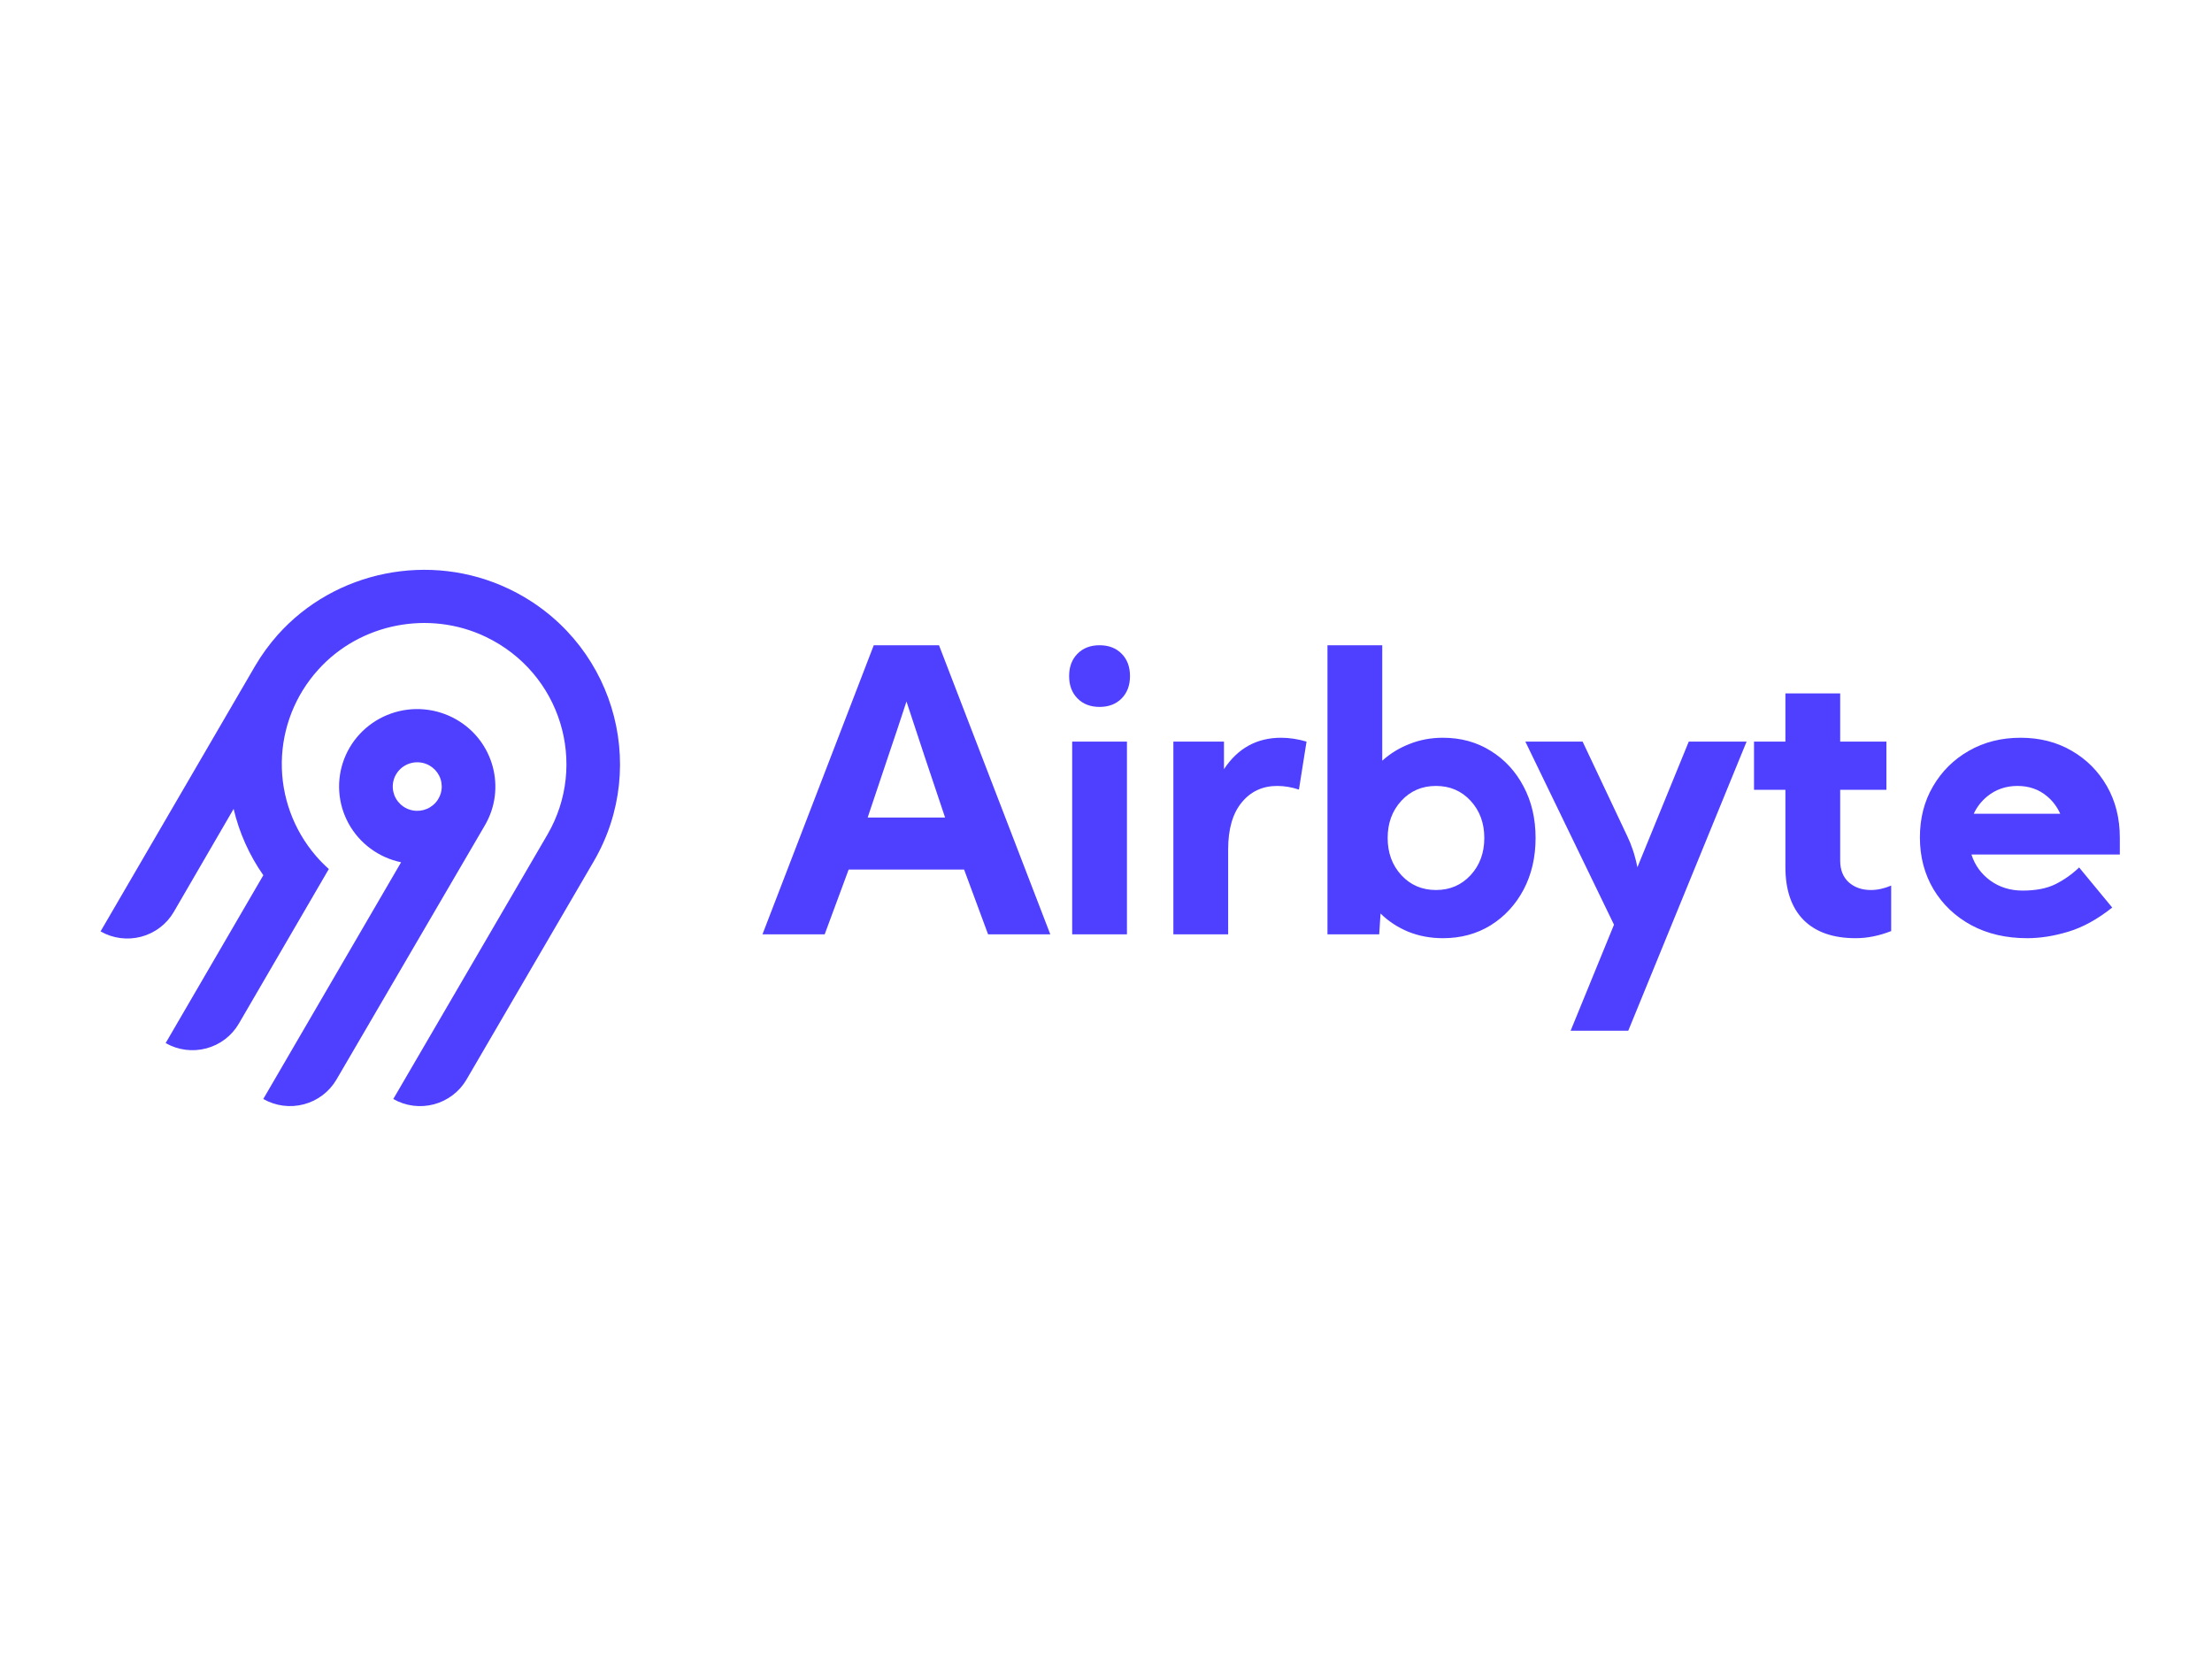 <svg width="264" height="200" viewBox="0 0 264 200" fill="none" xmlns="http://www.w3.org/2000/svg">
<path fill-rule="evenodd" clip-rule="evenodd" d="M33.141 75.765C39.999 68.073 51.355 65.816 60.692 70.256C73.097 76.156 77.623 91.186 70.869 102.779L55.676 128.83C54.826 130.286 53.429 131.348 51.791 131.784C50.152 132.219 48.407 131.992 46.937 131.152L65.331 99.606C70.232 91.192 66.954 80.286 57.96 75.991C51.212 72.769 42.963 74.379 37.978 79.92C35.228 82.962 33.684 86.889 33.633 90.973C33.581 95.058 35.026 99.022 37.698 102.131C38.178 102.689 38.695 103.215 39.245 103.705L28.506 122.155C28.086 122.876 27.527 123.508 26.861 124.015C26.195 124.522 25.434 124.894 24.622 125.11C23.811 125.325 22.965 125.38 22.132 125.272C21.299 125.163 20.496 124.893 19.769 124.477L31.427 104.447C29.752 102.054 28.549 99.368 27.882 96.531L20.739 108.829C19.889 110.285 18.492 111.347 16.854 111.783C15.215 112.218 13.47 111.991 12 111.151L30.474 79.428C31.243 78.125 32.136 76.899 33.141 75.765ZM54.463 85.862C58.912 88.41 60.449 94.075 57.874 98.484L40.159 128.827C39.31 130.282 37.913 131.344 36.275 131.78C34.636 132.215 32.89 131.988 31.421 131.149L47.87 102.899C46.55 102.624 45.306 102.068 44.224 101.269C43.142 100.471 42.248 99.449 41.603 98.275C40.958 97.1 40.578 95.801 40.489 94.467C40.4 93.133 40.604 91.796 41.087 90.547C41.571 89.299 42.321 88.169 43.288 87.236C44.254 86.304 45.413 85.59 46.685 85.145C47.956 84.699 49.31 84.533 50.653 84.657C51.996 84.781 53.296 85.192 54.463 85.862ZM48.019 91.565C47.715 91.797 47.459 92.086 47.268 92.415H47.267C46.978 92.912 46.844 93.482 46.882 94.054C46.919 94.625 47.127 95.173 47.48 95.628C47.832 96.083 48.312 96.424 48.859 96.608C49.406 96.792 49.997 96.811 50.555 96.663C51.114 96.514 51.615 96.205 51.996 95.774C52.377 95.343 52.621 94.81 52.696 94.242C52.772 93.674 52.676 93.096 52.42 92.582C52.164 92.068 51.761 91.641 51.26 91.354C50.928 91.164 50.561 91.04 50.18 90.991C49.8 90.941 49.413 90.966 49.042 91.065C48.671 91.163 48.324 91.333 48.019 91.565Z" fill="#4F40FF"/>
<path fill-rule="evenodd" clip-rule="evenodd" d="M91 111.5L104.282 77H112.069L125.352 111.5H117.927L115.066 103.772H101.285L98.424 111.5H91ZM112.796 97.562C111.888 94.863 111.078 92.448 110.367 90.317C109.655 88.186 108.929 85.985 108.187 83.716C107.445 85.985 106.711 88.186 105.985 90.317C105.273 92.448 104.464 94.863 103.555 97.562H112.796ZM127.599 80.68C127.599 79.576 127.932 78.687 128.598 78.012C129.264 77.337 130.142 77 131.232 77C132.322 77 133.2 77.337 133.866 78.012C134.532 78.687 134.865 79.576 134.865 80.68C134.865 81.784 134.532 82.673 133.866 83.348C133.2 84.023 132.322 84.36 131.232 84.36C130.142 84.36 129.264 84.023 128.598 83.348C127.932 82.673 127.599 81.784 127.599 80.68ZM127.963 111.5V88.5H134.501V111.5H127.963ZM140.041 88.5V111.5H146.58V101.357C146.58 98.934 147.117 97.071 148.192 95.768C149.267 94.449 150.682 93.79 152.438 93.79C153.285 93.79 154.148 93.936 155.026 94.227L155.934 88.5C154.89 88.193 153.876 88.04 152.892 88.04C150.001 88.04 147.73 89.29 146.08 91.789V88.5H140.041ZM158.432 111.5V77H164.971V90.777C165.924 89.918 167.014 89.251 168.24 88.776C169.466 88.285 170.79 88.04 172.213 88.04C174.347 88.04 176.247 88.561 177.912 89.604C179.577 90.631 180.886 92.05 181.84 93.859C182.793 95.653 183.27 97.7 183.27 100C183.27 102.3 182.793 104.355 181.84 106.164C180.886 107.958 179.577 109.376 177.912 110.419C176.247 111.446 174.347 111.96 172.213 111.96C170.745 111.96 169.375 111.707 168.104 111.201C166.832 110.68 165.72 109.951 164.766 109.016L164.607 111.5H158.432ZM171.383 106.21C173.048 106.21 174.426 105.62 175.515 104.439C176.605 103.258 177.15 101.779 177.15 100C177.15 98.221 176.605 96.742 175.515 95.561C174.426 94.38 173.048 93.79 171.383 93.79C169.718 93.79 168.341 94.38 167.251 95.561C166.161 96.742 165.616 98.221 165.616 100C165.616 101.779 166.161 103.258 167.251 104.439C168.341 105.62 169.718 106.21 171.383 106.21ZM194.196 99.747L188.883 88.5H182.049L192.629 110.35L187.453 123H194.332L208.454 88.5H201.552L195.422 103.496C195.271 102.745 195.089 102.055 194.877 101.426C194.665 100.797 194.438 100.238 194.196 99.747ZM209.34 88.5H213.086V82.75H219.625V88.5H225.142V94.25H219.625V102.714C219.625 103.803 219.965 104.661 220.646 105.29C221.343 105.903 222.221 106.21 223.28 106.21C224.067 106.21 224.877 106.034 225.71 105.681V111.109C224.271 111.676 222.856 111.96 221.464 111.96C218.769 111.96 216.696 111.232 215.243 109.775C213.805 108.303 213.086 106.202 213.086 103.473V94.25H209.34V88.5ZM237.538 105.083C236.449 104.286 235.699 103.251 235.291 101.978H253V99.977C253 97.662 252.485 95.607 251.456 93.813C250.427 92.019 249.019 90.608 247.233 89.581C245.462 88.554 243.434 88.04 241.148 88.04C238.848 88.04 236.789 88.561 234.973 89.604C233.172 90.631 231.749 92.042 230.704 93.836C229.66 95.615 229.138 97.646 229.138 99.931C229.138 102.246 229.683 104.316 230.772 106.141C231.862 107.95 233.368 109.376 235.291 110.419C237.213 111.446 239.431 111.96 241.943 111.96C243.517 111.96 245.16 111.699 246.87 111.178C248.595 110.657 250.336 109.698 252.092 108.303L248.141 103.519C247.294 104.332 246.348 104.999 245.303 105.52C244.274 106.026 242.972 106.279 241.398 106.279C239.93 106.279 238.643 105.88 237.538 105.083ZM245.883 97.107C245.521 96.293 245.003 95.601 244.327 95.032C243.343 94.204 242.163 93.79 240.785 93.79C239.393 93.79 238.182 94.212 237.152 95.055C236.462 95.629 235.933 96.313 235.566 97.107H245.883Z" fill="#4F40FF"/>
</svg>
